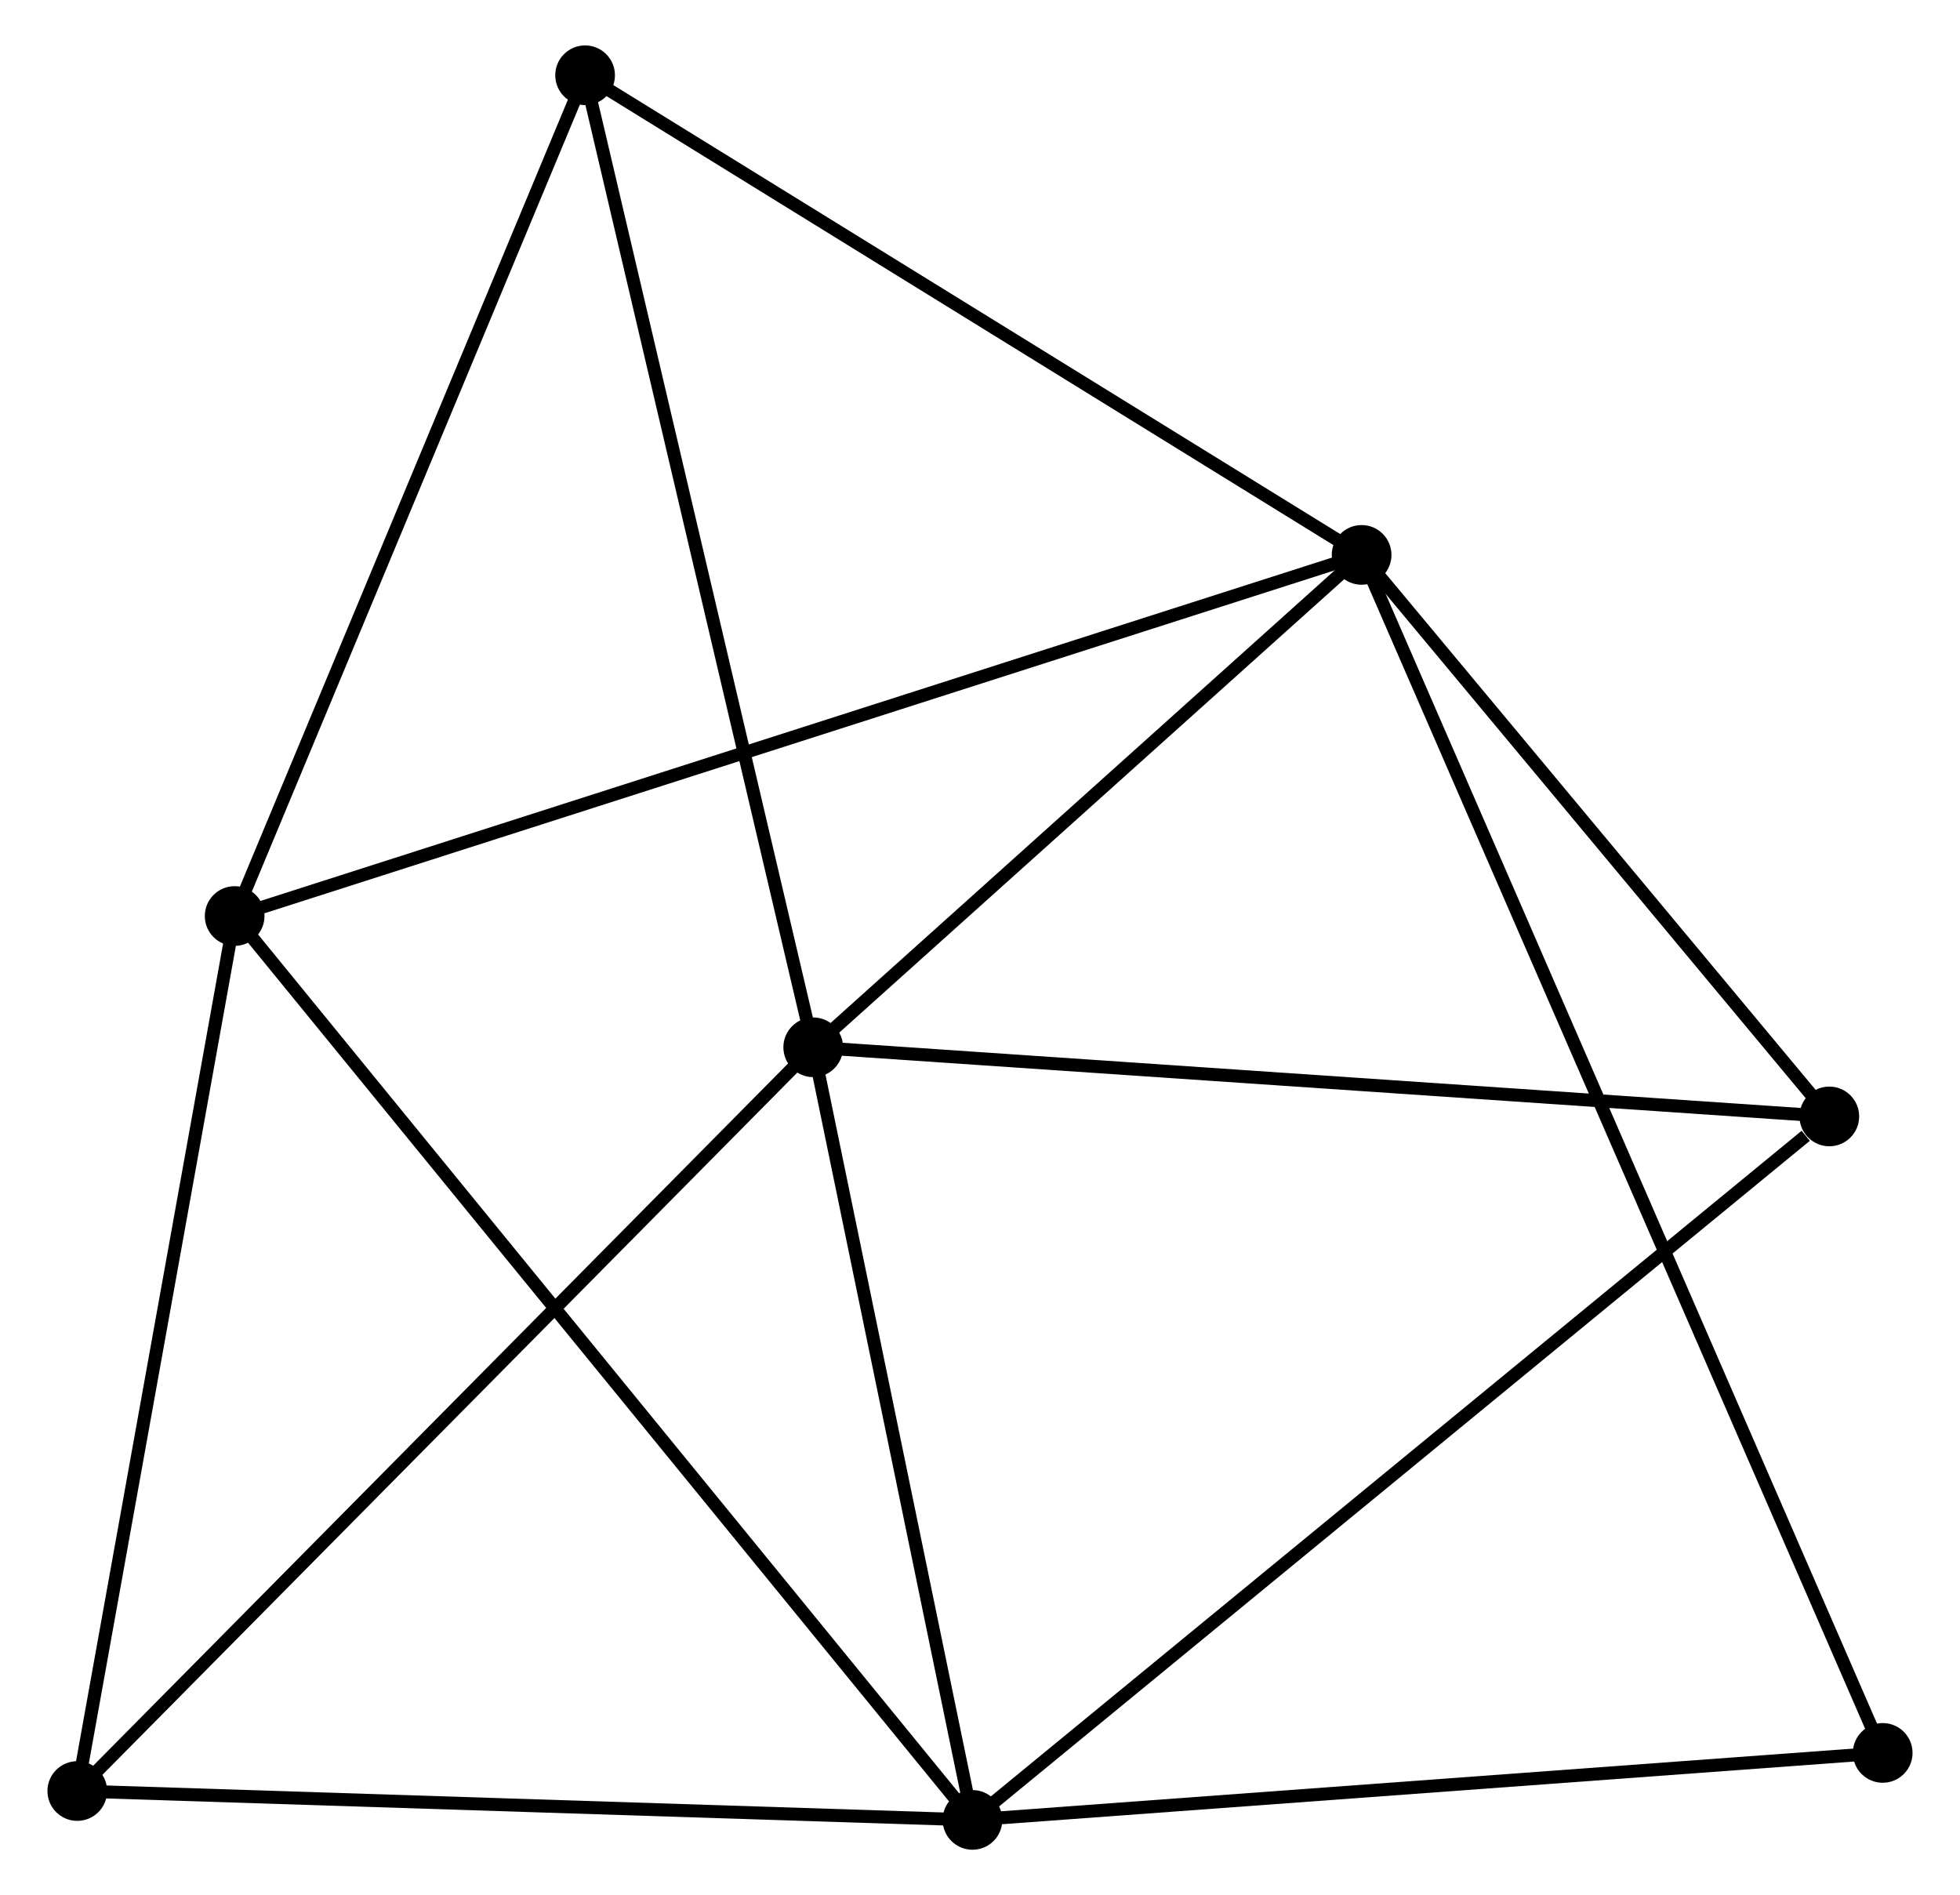<?xml version="1.0" encoding="UTF-8" standalone="no"?>
<!DOCTYPE svg PUBLIC "-//W3C//DTD SVG 1.1//EN"
 "http://www.w3.org/Graphics/SVG/1.1/DTD/svg11.dtd">
<!-- Generated by graphviz version 2.36.0 (20140111.2315)
 -->
<!-- Title: %3 Pages: 1 -->
<svg width="151pt" height="146pt"
 viewBox="0.00 0.00 150.74 146.05" xmlns="http://www.w3.org/2000/svg" xmlns:xlink="http://www.w3.org/1999/xlink">
<g id="graph0" class="graph" transform="scale(1 1) rotate(0) translate(4 142.049)">
<title>%3</title>
<!-- 0 -->
<g id="node1" class="node"><title>0</title>
<ellipse fill="black" stroke="black" cx="58.517" cy="-61.34" rx="1.8" ry="1.8"/>
</g>
<!-- 1 -->
<g id="node2" class="node"><title>1</title>
<ellipse fill="black" stroke="black" cx="100.78" cy="-99.286" rx="1.8" ry="1.8"/>
</g>
<!-- 0&#45;&#45;1 -->
<g id="edge1" class="edge"><title>0&#45;&#45;1</title>
<path fill="none" stroke="black" d="M59.923,-62.603C66.34,-68.364 92.808,-92.129 99.325,-97.98"/>
</g>
<!-- 2 -->
<g id="node3" class="node"><title>2</title>
<ellipse fill="black" stroke="black" cx="70.79" cy="-1.8" rx="1.8" ry="1.8"/>
</g>
<!-- 0&#45;&#45;2 -->
<g id="edge2" class="edge"><title>0&#45;&#45;2</title>
<path fill="none" stroke="black" d="M58.925,-59.359C60.789,-50.32 68.475,-13.031 70.368,-3.85"/>
</g>
<!-- 4 -->
<g id="node4" class="node"><title>4</title>
<ellipse fill="black" stroke="black" cx="136.825" cy="-56.012" rx="1.8" ry="1.8"/>
</g>
<!-- 0&#45;&#45;4 -->
<g id="edge3" class="edge"><title>0&#45;&#45;4</title>
<path fill="none" stroke="black" d="M60.453,-61.209C71.287,-60.472 124.3,-56.864 134.957,-56.139"/>
</g>
<!-- 5 -->
<g id="node5" class="node"><title>5</title>
<ellipse fill="black" stroke="black" cx="40.936" cy="-136.249" rx="1.8" ry="1.8"/>
</g>
<!-- 0&#45;&#45;5 -->
<g id="edge4" class="edge"><title>0&#45;&#45;5</title>
<path fill="none" stroke="black" d="M58.082,-63.192C55.65,-73.556 43.748,-124.268 41.355,-134.462"/>
</g>
<!-- 6 -->
<g id="node6" class="node"><title>6</title>
<ellipse fill="black" stroke="black" cx="1.8" cy="-4.025" rx="1.8" ry="1.8"/>
</g>
<!-- 0&#45;&#45;6 -->
<g id="edge5" class="edge"><title>0&#45;&#45;6</title>
<path fill="none" stroke="black" d="M57.115,-59.924C49.336,-52.063 11.537,-13.865 3.361,-5.603"/>
</g>
<!-- 1&#45;&#45;4 -->
<g id="edge7" class="edge"><title>1&#45;&#45;4</title>
<path fill="none" stroke="black" d="M101.979,-97.846C107.452,-91.276 130.026,-64.175 135.584,-57.502"/>
</g>
<!-- 1&#45;&#45;5 -->
<g id="edge8" class="edge"><title>1&#45;&#45;5</title>
<path fill="none" stroke="black" d="M99.053,-100.353C90.314,-105.75 51.042,-130.007 42.556,-135.248"/>
</g>
<!-- 3 -->
<g id="node7" class="node"><title>3</title>
<ellipse fill="black" stroke="black" cx="13.928" cy="-71.456" rx="1.8" ry="1.8"/>
</g>
<!-- 1&#45;&#45;3 -->
<g id="edge6" class="edge"><title>1&#45;&#45;3</title>
<path fill="none" stroke="black" d="M98.966,-98.705C87.663,-95.083 27.006,-75.646 15.732,-72.034"/>
</g>
<!-- 7 -->
<g id="node8" class="node"><title>7</title>
<ellipse fill="black" stroke="black" cx="140.939" cy="-6.962" rx="1.8" ry="1.8"/>
</g>
<!-- 1&#45;&#45;7 -->
<g id="edge9" class="edge"><title>1&#45;&#45;7</title>
<path fill="none" stroke="black" d="M101.618,-97.358C106.845,-85.343 134.892,-20.864 140.105,-8.88"/>
</g>
<!-- 2&#45;&#45;4 -->
<g id="edge11" class="edge"><title>2&#45;&#45;4</title>
<path fill="none" stroke="black" d="M72.422,-3.14C81.479,-10.575 125.488,-46.705 135.007,-54.52"/>
</g>
<!-- 2&#45;&#45;6 -->
<g id="edge12" class="edge"><title>2&#45;&#45;6</title>
<path fill="none" stroke="black" d="M68.8,-1.864C58.725,-2.189 13.451,-3.65 3.668,-3.965"/>
</g>
<!-- 2&#45;&#45;3 -->
<g id="edge10" class="edge"><title>2&#45;&#45;3</title>
<path fill="none" stroke="black" d="M69.603,-3.255C62.202,-12.32 22.49,-60.967 15.109,-70.009"/>
</g>
<!-- 2&#45;&#45;7 -->
<g id="edge13" class="edge"><title>2&#45;&#45;7</title>
<path fill="none" stroke="black" d="M72.814,-1.949C83.058,-2.703 129.092,-6.09 139.04,-6.822"/>
</g>
<!-- 3&#45;&#45;5 -->
<g id="edge14" class="edge"><title>3&#45;&#45;5</title>
<path fill="none" stroke="black" d="M14.707,-73.325C18.651,-82.787 36.375,-125.307 40.205,-134.495"/>
</g>
<!-- 3&#45;&#45;6 -->
<g id="edge15" class="edge"><title>3&#45;&#45;6</title>
<path fill="none" stroke="black" d="M13.578,-69.51C11.807,-59.664 3.848,-15.413 2.128,-5.851"/>
</g>
</g>
</svg>

